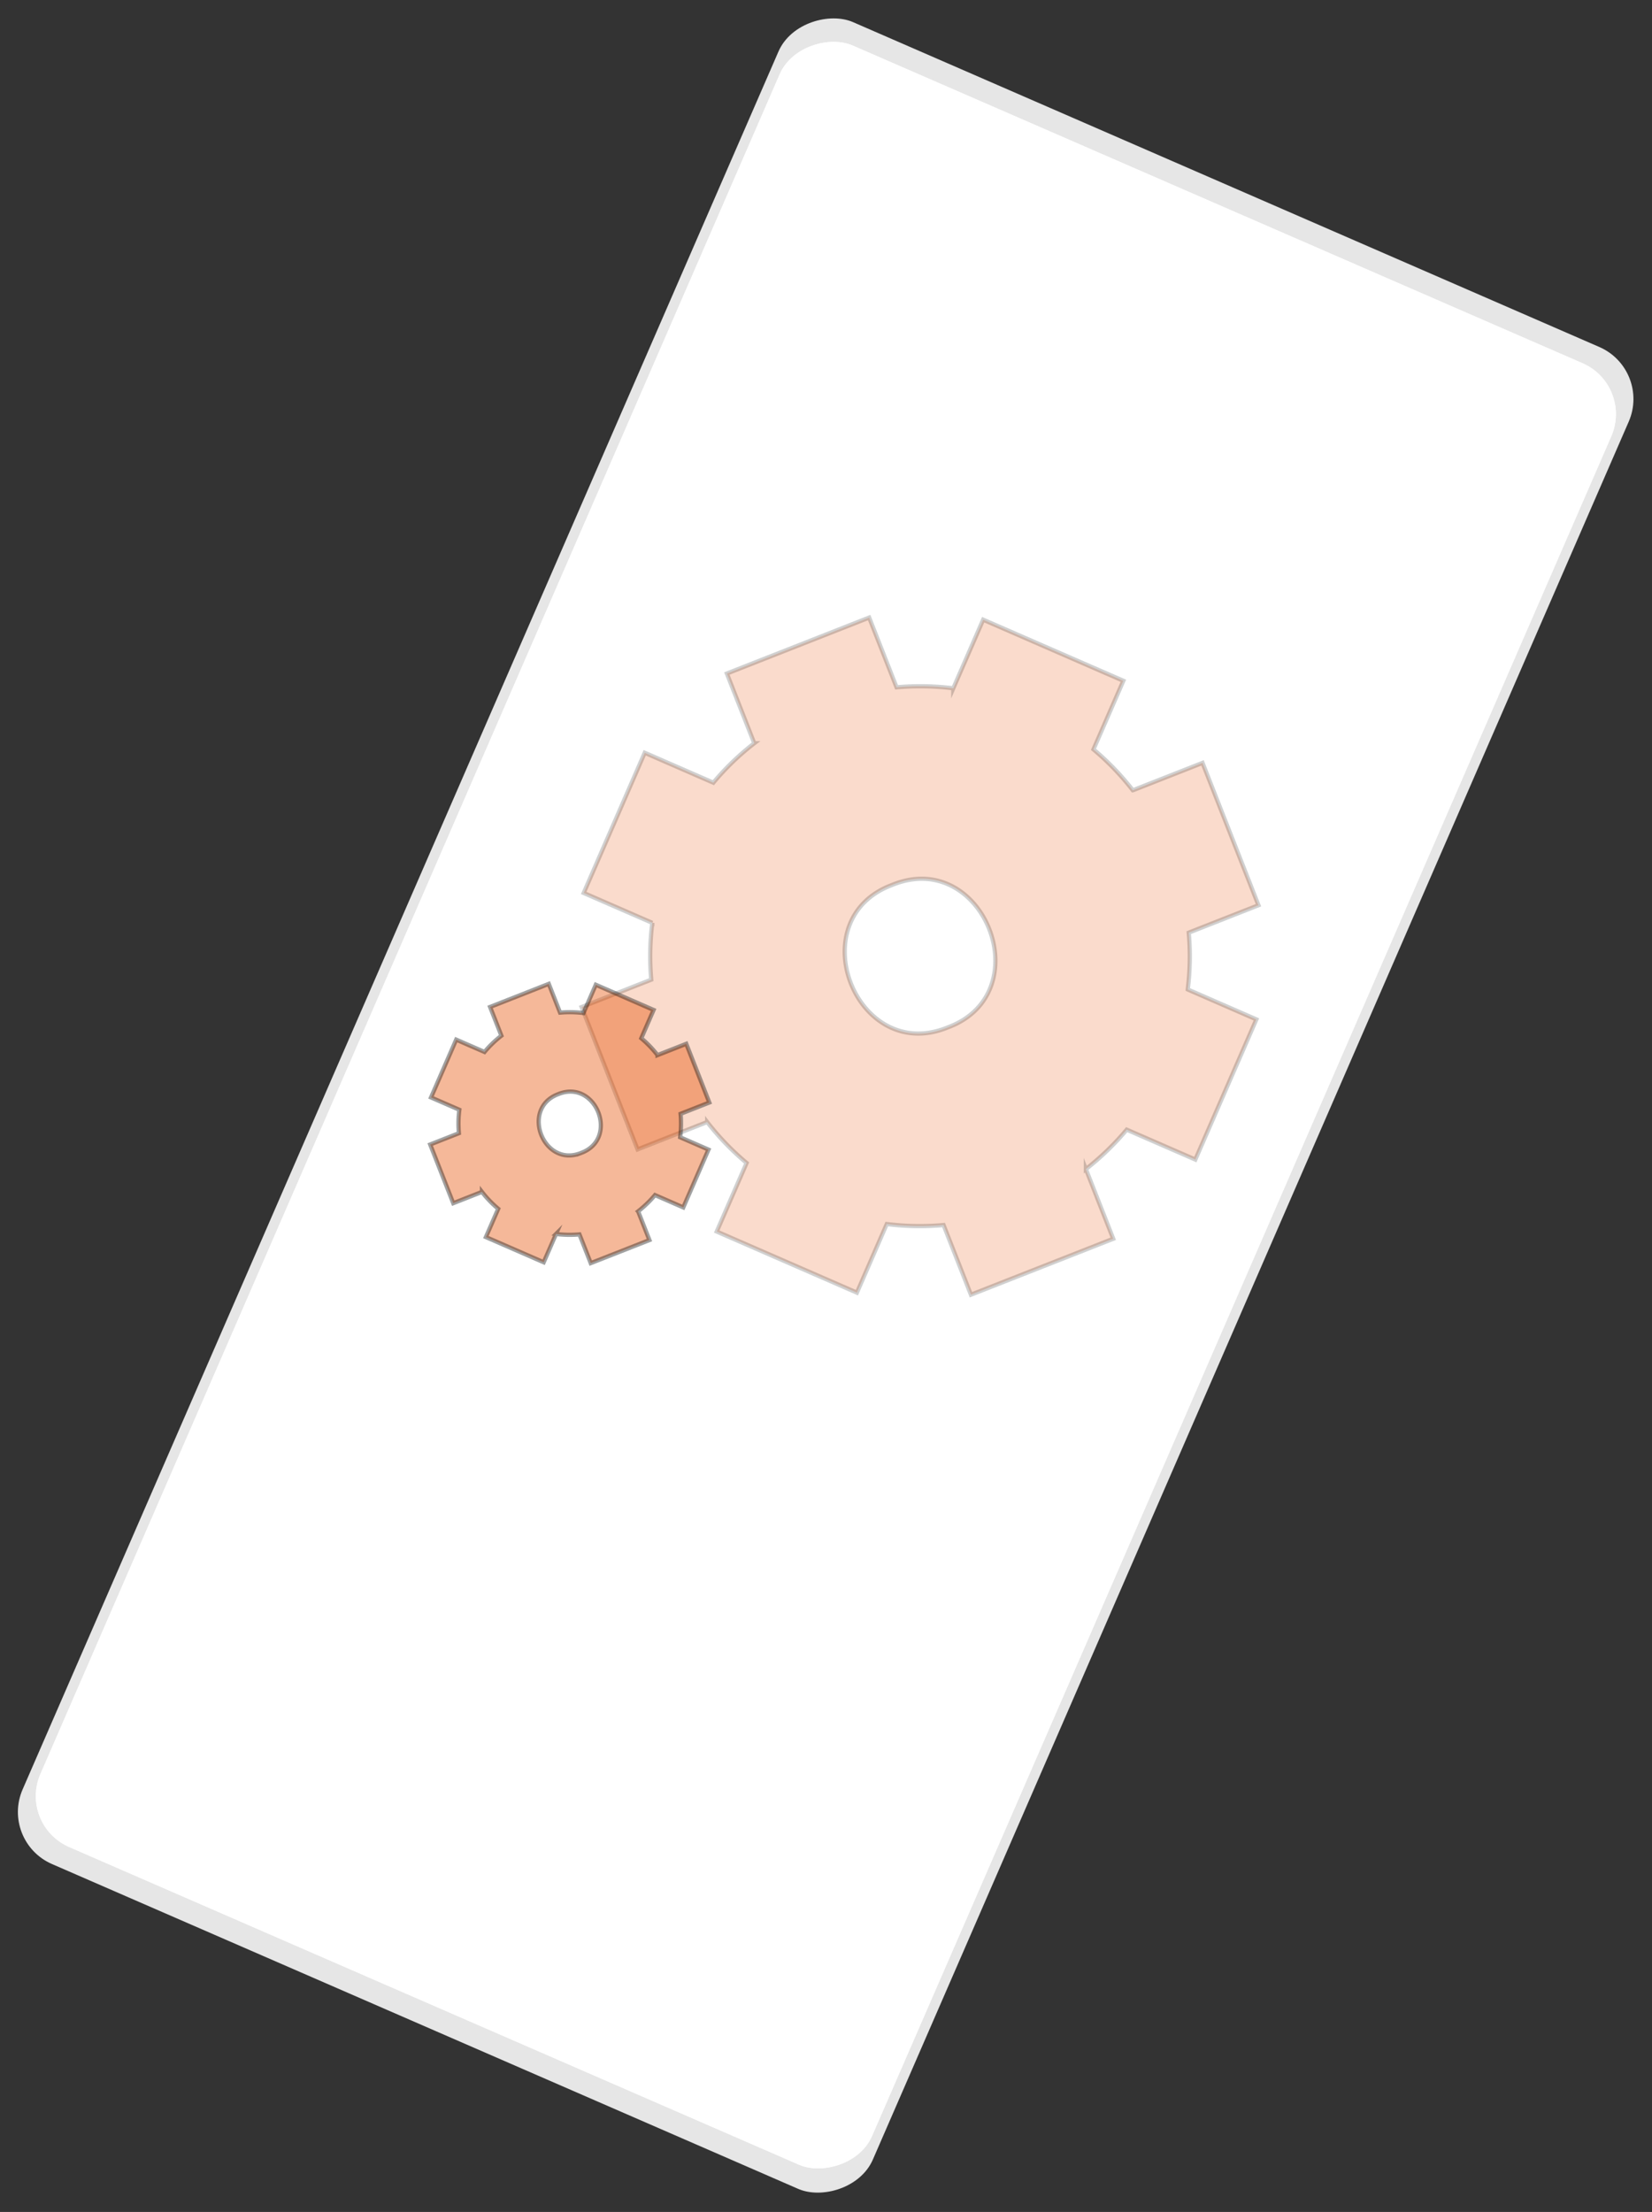 <svg xmlns="http://www.w3.org/2000/svg" width="390.823" height="523.063" viewBox="0 0 390.823 523.063">
  <rect x="0" y="0" width="390.823" height="523.063" fill="#333333" stroke="none"/>
  <g id="Image_pt1" data-name="Image pt1" transform="translate(-73.607 -289.637)">
    <g id="Groupe_87" data-name="Groupe 87" transform="translate(73.607 289.637)">
      <g id="Groupe_84" data-name="Groupe 84" transform="translate(0 0)">
        <g id="Groupe_83" data-name="Groupe 83" transform="translate(0 0)">
          <g id="FOND" transform="translate(0)">
            <g id="Calque_2" data-name="Calque 2">
              <rect id="rect_FOND" data-name="rect FOND" width="474.981" height="219.357" rx="13.413" transform="matrix(0.399, -0.917, 0.917, 0.399, 0, 435.444)" fill="#e6e6e6"/>
            </g>
          </g>
          <g id="FOND-2" data-name="FOND" transform="translate(4.329 5.641)">
            <g id="Calque_2-2" data-name="Calque 2" transform="translate(0 0)">
              <rect id="rect_FOND-2" data-name="rect FOND" width="464.561" height="214.545" rx="13.119" transform="matrix(0.399, -0.917, 0.917, 0.399, 0, 425.891)" fill="#fff"/>
            </g>
            <g id="Calque_2-3" data-name="Calque 2" transform="translate(0 0)">
              <rect id="rect_FOND-3" data-name="rect FOND" width="464.561" height="214.545" rx="13.119" transform="matrix(0.399, -0.917, 0.917, 0.399, 0, 425.891)" fill="#fff"/>
            </g>
          </g>
          <path id="Tracé_93" data-name="Tracé 93" d="M-187.8-1270.353l14.441-33.148-16.237-7.074a63.419,63.419,0,0,0,.238-13.437l16.492-6.482-13.232-33.665-16.492,6.482a62.977,62.977,0,0,0-9.308-9.672l7.068-16.221-33.163-14.449-7.068,16.222a62.821,62.821,0,0,0-13.421-.232l-6.482-16.492-33.665,13.231,6.482,16.492a61.5,61.5,0,0,0-9.678,9.322l-16.237-7.075L-332.5-1333.4l16.237,7.075a62.374,62.374,0,0,0-.253,13.43l-16.471,6.474,13.232,33.665,16.471-6.473a63.075,63.075,0,0,0,9.323,9.677l-7.068,16.222,33.163,14.449,7.068-16.222a63.433,63.433,0,0,0,13.436.238l6.473,16.471,33.665-13.232-6.473-16.47a64.428,64.428,0,0,0,9.662-9.329Zm-58.512-31.274c-21.676,8.945-35.2-25.448-13.23-33.664C-237.875-1344.207-224.34-1309.817-246.31-1301.626Z" transform="translate(470.588 1544.559)" fill="#e74e00" stroke="#161615" stroke-miterlimit="10" stroke-width="1" opacity="0.2"/>
          <path id="Tracé_94" data-name="Tracé 94" d="M-294.612-1293.674l5.957-13.672-6.7-2.917a26.147,26.147,0,0,0,.1-5.542l6.8-2.673-5.457-13.883-6.8,2.673a25.99,25.99,0,0,0-3.839-3.989l2.914-6.69-13.676-5.959-2.914,6.69a25.976,25.976,0,0,0-5.535-.1l-2.674-6.8-13.883,5.457,2.673,6.8a25.385,25.385,0,0,0-3.991,3.845l-6.7-2.917-5.957,13.671,6.7,2.918a25.692,25.692,0,0,0-.105,5.539l-6.792,2.669,5.455,13.885,6.793-2.671a25.966,25.966,0,0,0,3.846,3.992l-2.916,6.69,13.678,5.96,2.914-6.692a26.119,26.119,0,0,0,5.542.1l2.669,6.794,13.885-5.457-2.671-6.793a26.513,26.513,0,0,0,3.986-3.847Zm-24.13-12.9c-8.939,3.689-14.516-10.494-5.457-13.883C-315.265-1324.133-309.682-1309.95-318.743-1306.573Z" transform="translate(456.263 1579.195)" fill="#e74e00" stroke="#161615" stroke-miterlimit="10" stroke-width="1" opacity="0.4"/>
        </g>
      </g>
    </g>
  </g>
</svg>
